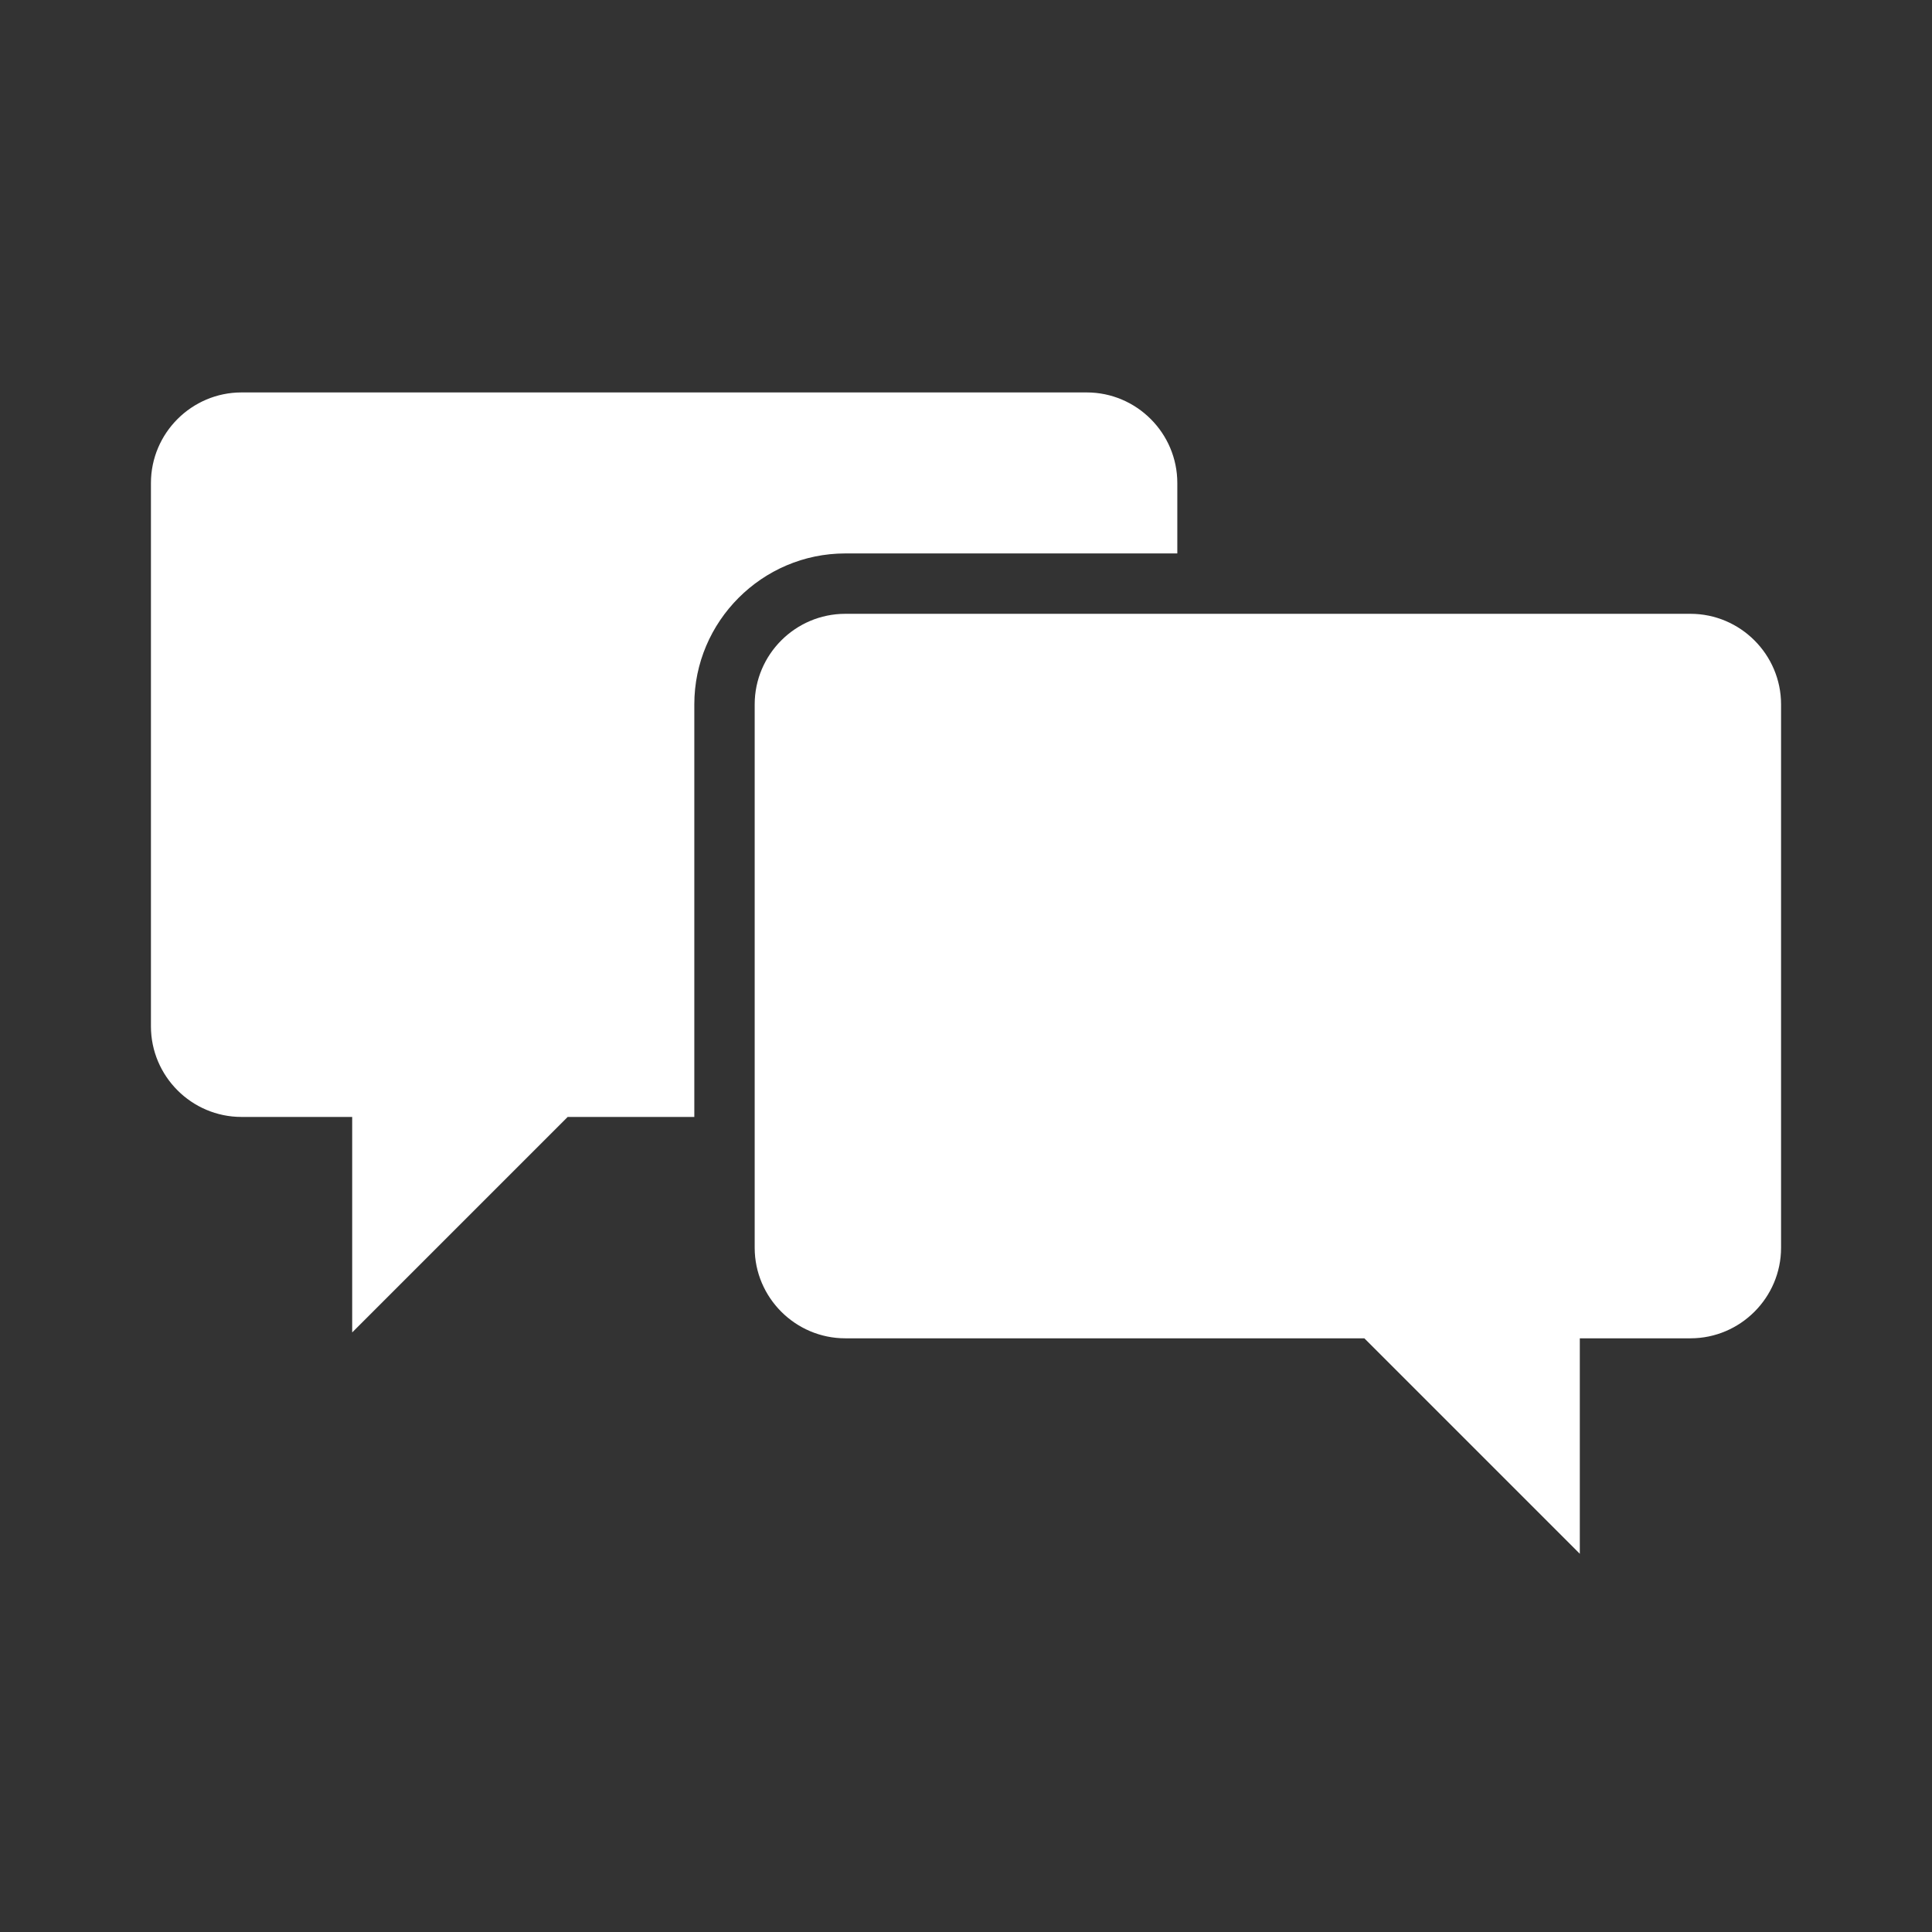 <svg width="96" height="96" xmlns="http://www.w3.org/2000/svg" xmlns:xlink="http://www.w3.org/1999/xlink" xml:space="preserve" overflow="hidden"><rect width="100%" height="100%" fill="#333333" stroke="none"/><defs><clipPath id="clip0"><rect x="812" y="412" width="96" height="96"/></clipPath></defs><g clip-path="url(#clip0)" transform="translate(-812 -412)"><path d="M854 439 870 439 870 436C870 433.8 868.2 432 866 432L824 432C821.8 432 820 433.8 820 436L820 463C820 465.2 821.8 467 824 467L830 467 830 477 840 467 846 467 846 447C846 442.6 849.6 439 854 439Z" stroke="#FFFFFF" fill="#FFFFFF"/><path d="M896 443 854 443C851.8 443 850 444.8 850 447L850 474C850 476.2 851.8 478 854 478L880 478 890 488 890 478 896 478C898.2 478 900 476.2 900 474L900 447C900 444.8 898.2 443 896 443Z" stroke="#FFFFFF" fill="#FFFFFF"/></g></svg>